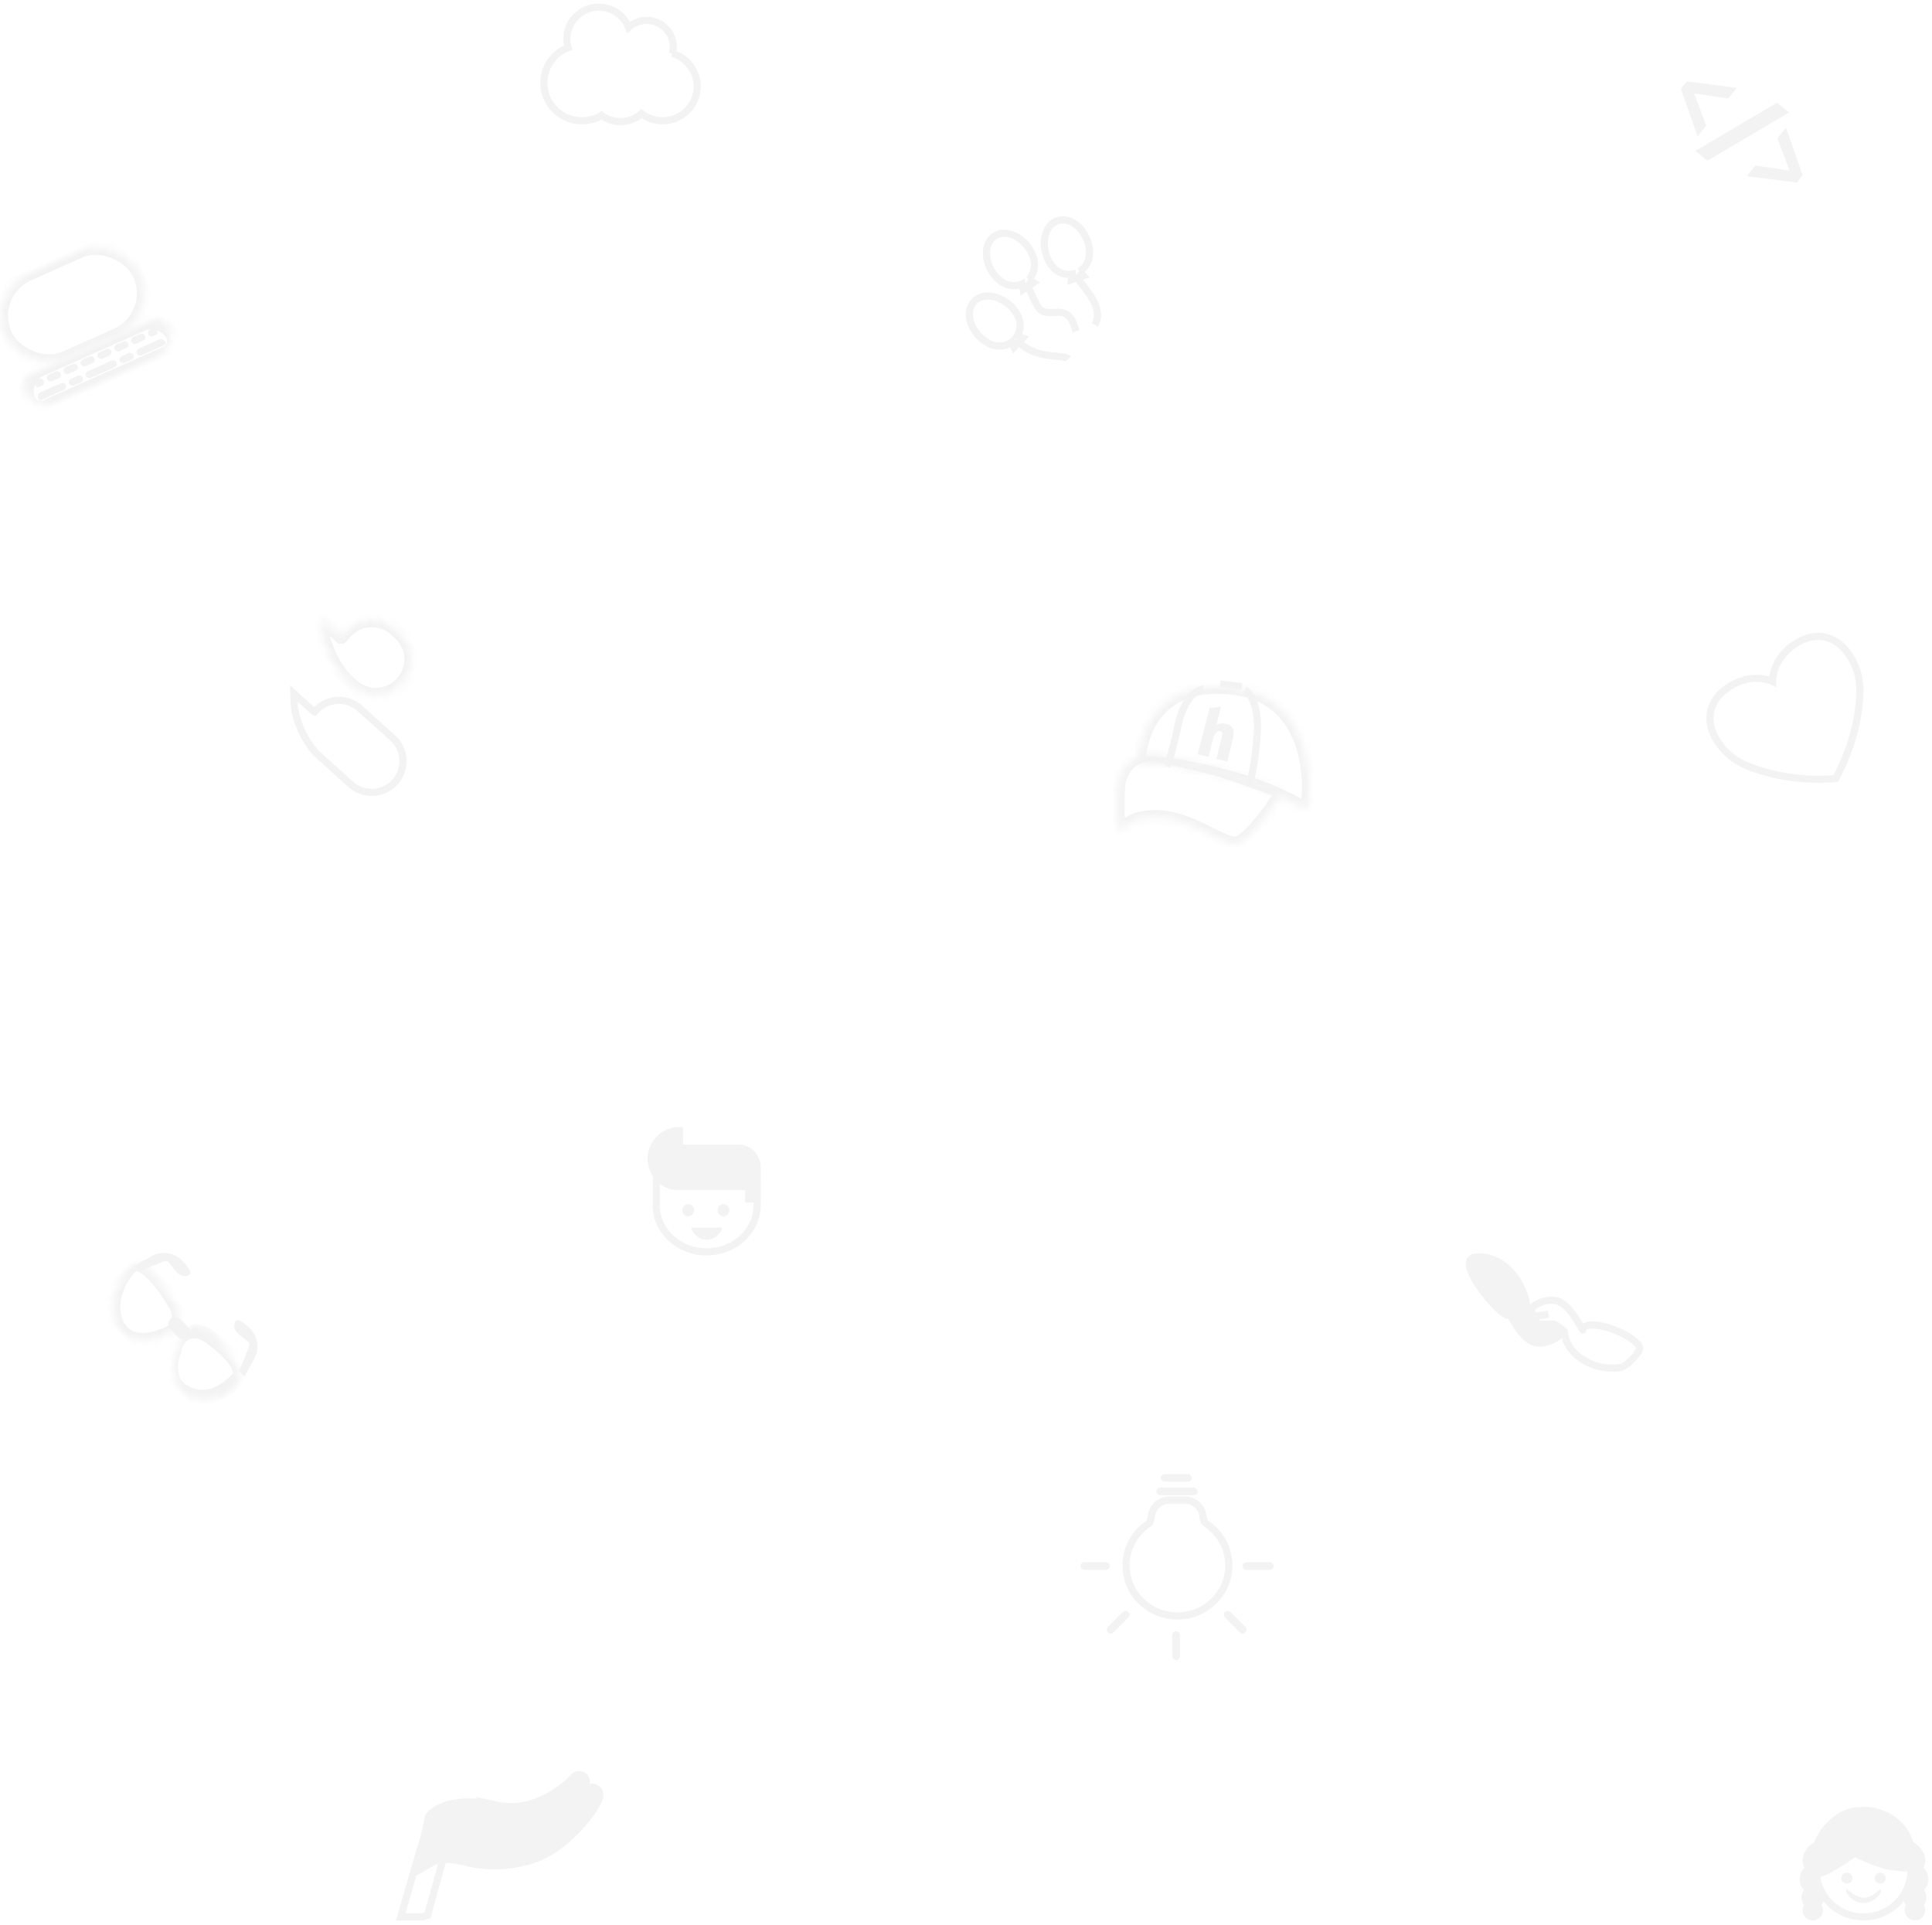 <?xml version="1.0" encoding="UTF-8" standalone="no"?><svg width="270" height="269" xmlns="http://www.w3.org/2000/svg" xmlns:xlink="http://www.w3.org/1999/xlink"><defs><path d="M.017 1.88c0-3.032 7.936-.866 7.936-.866 2.343.478 3.309 2.567 2.008 4.568 0 0-1.463 3.842-4.673 3.457C2.078 8.654.017 4.912.017 1.88z" id="path-1"/><path d="M.918 1.807c0-3.032 7.868-.877 7.868-.877 2.381.484 3.367 2.597 2.03 4.644 0 0-1.416 3.777-4.627 3.392C2.979 8.581.918 4.839.918 1.807z" id="path-3"/><path d="M4.696 6.55v-.877c0-2.752 2.234-4.983 4.984-4.983h.753c2.753 0 4.984 2.237 4.984 4.985 0 2.753-2.222 4.985-4.99 4.985h-.621c-2.756 0-6.55-1.6-8.473-3.572l-.524-.537 3.886 2.2e-7z" id="path-5"/><path d="M3.995 4.891v-.262c0-2.412 1.949-4.367 4.372-4.367h6.163c2.414 0 4.372 1.961 4.372 4.369C18.9 7.044 16.937 9 14.524 9H8.492C6.075 9 2.748 7.597 1.058 5.865l-.95-.974 3.886 2e-7z" id="path-7"/><path d="M.086 11.841C.043 9.819 1.1-.286 13.327 1.097 25.867 2.515 24.099 17.912 23.514 18.207c0 0-4.306-3.07-13.087-5.114C1.647 11.05.087 11.892.086 11.841z" id="path-9"/><path d="M.206 5.352C.258 1.902 3.026-.245 6.388.559c0 0 6.521 1.545 7.897 1.919 1.376.373 9.022 3.149 9.022 3.149s-4.519 7.284-6.711 7.284c-2.192 0-6.36-3.702-11.12-3.702-4.76-2e-7-4.492 2.714-4.988 1.871-.496-.844-.282-5.727-.282-5.727z" id="path-11"/><rect id="path-13" x=".163" width="20.674" height="12.894" rx="6.447"/><path d="M.498 3.372C.152 2.003 1.008.894 2.426.894H20.574c1.411 0 2.275 1.108 1.928 2.478l-.038.15C22.118 4.89 20.696 6 19.281 6H3.719C2.307 6 .883 4.892.536 3.522l-.038-.15z" id="path-15"/></defs><g id="Page-1" fill="none" fill-rule="evenodd" opacity=".05"><g id="hackclub-40" transform="translate(-3 1)"><g id="Patterns"><g id="A1"><g id="Group-2" transform="rotate(45 -194.865 116.521)"><path d="M19.458 1.709c-.323-.372-1.743.262-2.804-.01-.63-.162-.944-.873-.866-1.08.211-.555 2.1-.516 2.1-.516 1.463-.092 2.986.978 3.4 2.387l.854 2.905H21.029s-1.215-3.276-1.571-3.686z" id="Rectangle-4" fill="#000000"/><path d="M3.959 1.708c-.323-.372-1.743.262-2.804-.01C.524 1.537.21.825.289.619c.211-.555 2.1-.516 2.1-.516 1.463-.092 2.986.978 3.4 2.387l.854 2.905h-1.114S4.314 2.119 3.959 1.708z" id="Rectangle-4" fill="#000000" transform="matrix(-1 0 0 1 6.92 0)"/><rect id="Rectangle-3" fill="#000000" x="9.134" y="6.052" width="3.598" height="2.017" rx="1.009"/><g id="Rectangle-10-Clipped" transform="translate(0 4)"><mask id="mask-2" fill="white"><use xlink:href="#path-1"/></mask><g id="Rectangle-10" mask="url(#mask-2)" stroke="#000000" stroke-width="2"><path d="M.017 1.88c0-3.032 7.936-.866 7.936-.866 2.343.478 3.309 2.567 2.008 4.568 0 0-1.463 3.842-4.673 3.457C2.078 8.654.017 4.912.017 1.88z" id="path-1"/></g></g><g id="Rectangle-10-Clipped" transform="translate(11 4)"><mask id="mask-4" fill="white"><use xlink:href="#path-3"/></mask><g id="Rectangle-10" mask="url(#mask-4)" stroke="#000000" stroke-width="2"><path d="M.625 2.514C.625-.518 7.786.93 7.786.93c2.381.484 3.367 2.597 2.03 4.644 0 0-1.416 3.777-4.627 3.392-.441-.053-.861-.169-1.256-.339C1.451 7.566.625 5.129.625 2.514z" transform="matrix(-1 0 0 1 11.336 0)" id="path-3"/></g></g></g><g id="Group-3" transform="rotate(180 90.5 115.5)"><rect id="Rectangle-2" fill="#000000" y="12.598" width="4.364" height="1.072" rx=".536"/><rect id="Rectangle-2" fill="#000000" x="22.909" y="12.598" width="4.091" height="1.072" rx=".536"/><path d="M13.091.542c0-.299.253-.542.545-.542.301 0 .545.239.545.542v2.936c0 .299-.253.542-.545.542-.301 0-.545-.239-.545-.542V.542z" id="Rectangle-2" fill="#000000"/><path d="M21.196 3.817c0-.299.253-.542.545-.542.301 0 .545.239.545.542v2.936c0 .299-.253.542-.545.542-.301 0-.545-.239-.545-.542V3.817z" id="Rectangle-2" fill="#000000" transform="rotate(45 21.741 5.285)"/><path d="M4.832 3.817c0-.299.253-.542.545-.542.301 0 .545.239.545.542V6.753c0 .299-.253.542-.545.542-.301 0-.545-.239-.545-.542V3.817z" id="Rectangle-2" fill="#000000" transform="rotate(135 5.378 5.285)"/><path d="M9.601 19.182c.186.116.347 1.23.347 1.23.205 1.071 1.266 1.94 2.376 1.94h2.326c1.107 0 2.171-.873 2.391-1.958 0 0 .19-1.161.332-1.252 1.966-1.26 3.265-3.44 3.265-5.918 0-3.899-3.216-7.059-7.183-7.059-3.967 0-7.183 3.16-7.183 7.059 0 2.505 1.327 4.705 3.328 5.958z" id="Oval" stroke="#000000"/><rect id="Rectangle" fill="#000000" x="10.636" y="23.052" width="5.746" height="1.059" rx=".529"/><rect id="Rectangle" fill="#000000" x="11.455" y="24.928" width="4.31" height="1.059" rx=".529"/></g><g id="Group-5" transform="rotate(42 -78.351 107.139)"><g id="Rectangle-11-Clipped"><mask id="mask-6" fill="white"><use xlink:href="#path-5"/></mask><g id="Rectangle-11" mask="url(#mask-6)" stroke="#000000" stroke-width="2"><path d="M4.696 6.55v-.877c0-2.752 2.234-4.983 4.984-4.983h.753c2.753 0 4.984 2.237 4.984 4.985 0 2.753-2.222 4.985-4.99 4.985h-.621c-2.756 0-6.55-1.6-8.473-3.572l-.524-.537 3.886 2.2e-7z" id="path-5"/></g></g><g id="Rectangle-11-Clipped" transform="translate(5 12)"><mask id="mask-8" fill="white"><use xlink:href="#path-7"/></mask><use id="path-7" stroke="#000000" xlink:href="#path-7"/></g></g><g id="Group-2" transform="translate(159 94)"><g id="Rectangle-4-Clipped" transform="translate(3)"><mask id="mask-10" fill="white"><use xlink:href="#path-9"/></mask><g id="Rectangle-4" mask="url(#mask-10)" stroke="#000000" stroke-width="2"><path d="M.086 11.841C.043 9.819 1.1-.286 13.327 1.097 25.867 2.515 24.099 17.912 23.514 18.207c0 0-4.306-3.07-13.087-5.114C1.647 11.05.087 11.892.086 11.841z" id="path-9"/></g></g><path d="M12.197 1.291s-2.531.19-3.569 5.114C7.59 11.329 7.032 12.044 7.032 12.044" id="Path-2" stroke="#000000"/><path d="M17.963 1.44s2.017 1.099 1.747 5.841c-.269 4.742-1.047 7.078-1.047 7.078" id="Path-3" stroke="#000000"/><g id="Rectangle-5-Clipped" transform="translate(0 10)"><mask id="mask-12" fill="white"><use xlink:href="#path-11"/></mask><g id="Rectangle-5" mask="url(#mask-12)" stroke="#000000" stroke-width="2"><path d="M.206 5.352C.258 1.902 3.026-.245 6.388.559c0 0 6.521 1.545 7.897 1.919 1.376.373 9.022 3.149 9.022 3.149s-4.519 7.284-6.711 7.284c-2.192 0-6.36-3.702-11.12-3.702-4.76-2e-7-4.492 2.714-4.988 1.871-.496-.844-.282-5.727-.282-5.727z" id="path-11"/></g></g><path d="M12.26 4.341l-.071 6.682h1.555V8.387c0-.779.404-1.258.748-1.258.305 0 .394.31.394.779v3.115h1.565V7.678c0-1.058-.394-1.737-1.417-1.737-.482 0-.945.14-1.289.449V3.784l-1.485.556z" id="path3866" fill="#000000" transform="rotate(14 14.32 7.403)"/><path id="Rectangle" fill="#000000" transform="rotate(7 16.032 .783)" d="M14.501.283h3.061v.901H14.501z"/></g><g id="Group" transform="rotate(-24 94.928 20.177)"><g id="Rectangle-Clipped" transform="translate(1)"><mask id="mask-14" fill="white"><use xlink:href="#path-13"/></mask><g id="Rectangle" mask="url(#mask-14)" stroke="#000000" stroke-width="2"><rect x=".163" width="20.674" height="12.894" rx="6.447" id="path-13"/></g></g><g id="Rectangle-Clipped" transform="translate(0 12)"><mask id="mask-16" fill="white"><use xlink:href="#path-15"/></mask><g id="Rectangle" mask="url(#mask-16)" stroke="#000000" stroke-width="2"><path d="M.498 3.372C.152 2.003 1.008.894 2.426.894H20.574c1.411 0 2.275 1.108 1.928 2.478l-.038.15C22.118 4.89 20.696 6 19.281 6H3.719C2.307 6 .883 4.892.536 3.522l-.038-.15z" transform="matrix(1 0 0 -1 0 6.894)" id="path-15"/></g></g><rect id="Rectangle-2" fill="#000000" x="4.006" y="14.043" width="2.067" height="1.021" rx=".511"/><path d="M2.203 14.529c.068-.269.347-.487.637-.487h.136c.284 0 .513.237.513.511 0 .282-.222.511-.513.511h-.395c-.283 0-.458-.217-.39-.487l.012-.048zM1.815 16.316c.068-.269.345-.487.63-.487h3.121c.28 0 .507.237.507.511 0 .282-.236.511-.504.511H2.184c-.278 0-.449-.217-.381-.487l.012-.048z" id="Rectangle-2" fill="#000000"/><rect id="Rectangle-2" fill="#000000" x="6.59" y="14.043" width="2.067" height="1.021" rx=".511"/><rect id="Rectangle-2" fill="#000000" x="6.59" y="15.83" width="2.067" height="1.021" rx=".511"/><rect id="Rectangle-2" fill="#000000" x="9.174" y="14.043" width="2.067" height="1.021" rx=".511"/><rect id="Rectangle-2" fill="#000000" x="9.174" y="15.83" width="4.652" height="1.021" rx=".511"/><rect id="Rectangle-2" fill="#000000" x="11.758" y="14.043" width="2.067" height="1.021" rx=".511"/><rect id="Rectangle-2" fill="#000000" x="16.927" y="14.043" width="2.067" height="1.021" rx=".511"/><path d="M16.927 16.34c0-.282.222-.511.507-.511h3.121c.28 0 .562.217.63.487l.012.048c.068.269-.113.487-.381.487h-3.385c-.278 0-.504-.237-.504-.511z" id="Rectangle-2" fill="#000000"/><rect id="Rectangle-2" fill="#000000" x="14.343" y="14.043" width="2.067" height="1.021" rx=".511"/><rect id="Rectangle-2" fill="#000000" x="14.343" y="15.83" width="2.067" height="1.021" rx=".511"/><path d="M19.489 14.553c0-.282.224-.511.513-.511h.136c.284 0 .568.217.637.487l.012.048c.068.269-.099.487-.39.487h-.395c-.283 0-.513-.237-.513-.511z" id="Rectangle-2" fill="#000000"/></g><path d="M96.969 6.472c.078-.298.12-.611.12-.933 0-2.039-1.664-3.692-3.717-3.692-.977 0-1.866.374-2.529.987C90.197 1.175 88.578 0 86.681 0c-2.463 0-4.46 1.984-4.46 4.431 0 .424.06.833.172 1.221C80.407 6.421 79 8.34 79 10.585c0 2.923 2.385 5.292 5.327 5.292 1.004 0 1.943-.276 2.744-.755.736.551 1.652.878 2.645.878 1.13 0 2.16-.423 2.939-1.118.815.624 1.837.995 2.946.995 2.669 0 4.832-2.149 4.832-4.8 0-2.179-1.462-4.019-3.465-4.605z" id="Combined-Shape" stroke="#000000"/><g id="Group" transform="translate(59 248)" stroke="#000000"><path d="M0 18.896S3.412 7.042 3.53 6.864C3.648 6.686 7.13 6.5 7.13 6.5L3.737 18.686 3 18.896H0z" id="Shape"/><path d="M13.267 4.265C19.892 5.659 24.88.076 24.93.002c.05-.075-.713 2.415-.713 2.415s1.401-.048 2.467-.613c1.067-.565-3.472 7.013-9.347 8.389-3.116.833-5.996.652-8.27.035-.78-.173-3.322-.864-5.27.237l1.012-5.154s1.833-2.439 8.458-1.045z" id="Shape" stroke-width="3" fill="#000000"/><path d="M6.31 7.73c-.293 1.351.55.981.703.418.102-.321.201-.653.201-.653l.841.16s-.003.377-.011.689c-.11.828.6.603.693-.019.042-.316.232-1.634.238-2.32.098-.46-.559-.731-.705-.003-.098.284-.233.868-.233.868s-.694-.13-.704-.153c-.032-.068.015-.25-.015-.416-.237-1.104-.878-.89-.882-.4-.003.368-.006 1.001-.126 1.829zM9.969 6.273c.095-.457.314-.582.483-.606.074-.011.207.108.319.241.483.901.466 2.775.425 2.909-.156.514-.655.557-.597.019.01-.313.043-.612.043-.612l-.633.084c-.25 1.08-.776.793-.628.317.144-.539.465-1.75.59-2.353zm.108 1.288l.633-.055s-.095-1.141-.255-.968l-.378 1.023zM13.269 6.221c.021-.256-.267-.73-.843-.488-.858.226-.785 1.818-.785 1.818 0-0.0.042.769.381 1.21.323.433.812.305.91.292.521-.309.234-.647.139-.63-.121.021-.284.086-.439.014-.276-.129-.351-.602-.353-.867.009-.455.063-1.365.516-1.267.322.245.461.066.473-.083zM13.843 6.23c-.034.51.27.946.113 1.924-.039.243-.158.695-.175.76-.112.454.367.578.67-.237.07-.192.098-.629.098-.629l.198-.078s.367.751.491 1.068c.124.318.739.355.589-.294-.072-.21-.224-.495-.452-.839 0 0-.164-.249-.265-.267 0 0 .486-.805.488-1.077.002-.272-.163-.431-.559.126-.396.557-.419.709-.419.709s-.008-.567-.126-.967c-.064-.422-.611-.609-.65-.198zM16.519 6.13c-.16.264-.198.695-.034 1.29.245.888.743 1.294 1.343 1.033.6-.261.344-.676.288-.681-.055-.005-.078-.047-.307.117-.23.164-.458.102-.714-.25-.173-.237-.358-.75-.235-1.08.032-.098.083-.144.108-.169.096-.098.231-.068.261-.048.384.156.389-.129.204-.326-.312-.264-.627-.252-.913.115zM18.028 6.06c-.084-.337.192-.699.508.034.268.455.709 1.331.741 1.469 0 0 .224.05.742-.21 0 0 .243-.087.227.078-.015.165-.143.214-.172.236-.029.021-1.211.594-1.28.424-.069-.17-.044-.264-.253-.8-.314-.662-.429-.894-.513-1.231zM19.504 5.496c-.087-.238.129-.453.334-.229.161.177.512 1.037.781 1.361.136.123.35.095.405-.066.056-.246-.143-.742-.325-1.145-.1-.19-.152-.343-.169-.46-.055-.387.278-.381.512-.029.217.401.469 1.09.47 1.345.001.254.012.566-.278.722-.075.041-.709.308-1.114-.371-.404-.679-.528-.891-.615-1.13zM21.267 4.156c.347-.347.626-.513.893-.487.164.046.305.266.322.475-.004.188-.041.349-.041.349.245-.037.373.16.373.16.541.732.137.99-.377 1.314-.17.095-.374.147-.395.083-.041-.121-.877-1.529-.877-1.529-.042-.07-.119-.163.101-.364zm.231.23l.317.434s.451-.325.325-.584c-.125-.259-.397-.019-.642.15zm.488.777s.281.56.273.526c-.009-.034.602-.38.356-.717-.246-.337-.629.191-.629.191z" id="Shape" stroke-width=".25" fill="#000000"/></g><g id="Group-4" transform="rotate(29 -219.404 492.338)" stroke="#000000"><path d="M4.233 2.794c3.611 0 6.539 3.713 6.539 8.292 0 0 .539 1.095 1.462 1.853.324.266 1.861-.041 2.107.162.492.404.913 1.273.913 1.273 0 .302-2.549 1.871-4.22.864-1.765-1.064-2.825-4.451-2.877-4.152-.293 1.667-7.535-8.292-3.923-8.292z" id="Fill-3" fill="#000000" transform="rotate(-34 9.24 9.183)"/><path d="M12.882 6.19c-.29-.539 1.879-2.61 2.945-2.683 3.448-.234 7.338 2.207 7.338 5.706 0 0 .094.187 1.041.964.291.239 2.424.245 2.754.516.227.187.521 2.064.521 2.064 0 .302-2.383 1.614-4.054.607-1.765-1.064-2.825-4.451-2.877-4.152-.293 1.667-6.362-.598-7.667-3.023z" id="Fill-3" transform="rotate(146 20.168 8.615)"/><path d="M12.616 10.009l1.631-1.241M14.618 11.605l1.537-1.358" id="Line"/></g><g id="Group-6" transform="rotate(-34 128.563 -199.053)" stroke="#000000"><path d="M11.055 7.699l.329.742H9.632l.323-.729c-1.438-.253-2.533-1.574-2.533-3.606C7.422 1.839 8.786 0 10.47 0c1.683 0 3.048 1.839 3.048 4.107 0 1.998-1.059 3.309-2.463 3.593z" id="Combined-Shape"/><path d="M4.524 13.588l.329.742H3.101l.323-.729C1.986 13.348.891 12.027.891 9.995c0-2.268 1.365-4.107 3.048-4.107 1.683 0 3.048 1.839 3.048 4.107 0 1.998-1.059 3.309-2.463 3.593z" id="Combined-Shape" transform="rotate(-13 3.939 10.109)"/><path d="M18.477 10.696l.329.742h-1.753l.323-.729c-1.438-.253-2.533-1.574-2.533-3.606 0-2.268 1.365-4.107 3.048-4.107 1.683 0 3.048 1.839 3.048 4.107 0 1.998-1.059 3.309-2.463 3.593z" id="Combined-Shape" transform="rotate(15 17.892 7.217)"/><path d="M5.036 14.058c.009.702.559 2.091 1.713 3.344.981 1.066 2.584 2.01 2.691 2.597" id="Path-6"/><path d="M10.465 8.314c-.062.343-.613 3.001-.431 3.764.286 1.2 2.05 1.436 2.599 2.468.548 1.032.125 1.867-.139 2.857" id="Path-9"/><path d="M16.827 11.099c-.033 2.247.818 5.709-1.645 7.043" id="Path-11"/></g><g id="Group-7" transform="translate(94 157)"><path d="M.705 7.374c0-3.603 3.158-4.225 7.053-4.225 3.895 0 7.053.622 7.053 4.225l-0 3.059c0 3.603-3.158 6.524-7.053 6.524-3.895-0-7.053-2.921-7.053-6.524V7.374z" id="Fill-3" stroke="#000000"/><ellipse id="Combined-Shape" fill="#000000" cx="5.172" cy="11.143" rx=".823" ry=".848"/><ellipse id="Combined-Shape" fill="#000000" cx="10.11" cy="11.143" rx=".823" ry=".848"/><path d="M14.812 7.782V5.135c0-1.478-1.176-2.677-2.626-2.677H3.956L3.946 0C2.544.002 1.248.746.54 1.954c-.727 1.241-.72 2.779.018 4.013.539.902 1.405 1.539 2.397 1.797l1.025.047h9.657v1.756h1.176V7.782z" id="Combined-Shape" stroke="#000000" fill="#000000"/><path d="M5.738 13.565h4.041c.207 0 .013.421.013.421-.441.769-1.187 1.275-2.034 1.275-.847 0-1.593-.506-2.034-1.275 0 0-.194-.421.013-.421z" id="Fill-3" fill="#000000"/></g><g id="Face" transform="translate(255 252)"><g id="Group-8"><path d="M8.326 1.653h.224c3.617 0 6.549 2.961 6.549 6.612-0 3.652-2.932 6.612-6.549 6.612l-.224-0c-3.617 0-6.549-2.961-6.549-6.612 0-3.652 2.932-6.612 6.549-6.612z" id="Fill-5" stroke="#000000"/><path d="M6.101 11.068c.123 0 1.286 1.148 2.422 1.148 1.079 0 2.134-1.148 2.251-1.148.24 0 .015.469.015.469-.51.857-1.373 1.42-2.352 1.42-.979 0-1.842-.563-2.352-1.42 0 0-.224-.469.015-.469z" id="Fill-3" fill="#000000"/><path d="M6.106 10.249c.429 0 .777-.345.777-.771s-.348-.771-.777-.771-.777.345-.777.771.348.771.777.771z" id="Oval" fill="#000000"/><ellipse id="Oval" fill="#000000" cx="10.769" cy="9.478" rx=".777" ry=".771"/><path d="M14.956 4.785c.846.374 1.597 1.35 1.597 2.175 0 .261-.055.51-.153.736l-.325.468.391.256c.321.312.52.743.52 1.219 0 .476-.199.907-.52 1.219l-.448.293.016.003c.399.164.679.547.679.994s-.435 1.174-.435 1.174c.17.165.275.393.275.645 0 .504-.421.912-.94.912-.519 0-.94-.408-.94-.912 0-.252.105-.48.275-.645 0 0-.459-.727-.459-1.174 0-.298.029-.921.029-.921-.031-.013-.062-.026-.092-.041.215-.44.383-.908.497-1.398.114-.489.175-.999.175-1.523 0-.047-0-.093-.001-.14-.898-.054-2.657-.183-3.551-.411-1.593-.407-4.367-1.726-4.367-1.726S3.566 8.621 2.022 8.895l-.214.016c.078.817.304 1.59.65 2.292a1.724 1.724 0 0 1-.052.023s.028.623.028.921c0 .447-.447 1.174-.447 1.174.166.165.268.393.268.645 0 .504-.41.912-.916.912-.506 0-.916-.408-.916-.912 0-.252.102-.48.268-.645 0 0-.424-.727-.424-1.174 0-.447.273-.83.661-.994l.016-.003-.436-.293C.194 10.546 0 10.115 0 9.639c0-.476.194-.907.507-1.219l.381-.256-.316-.468C.475 7.47.422 7.221.422 6.96c0-.804.701-1.751 1.501-2.145.155-.404.346-.807.575-1.2C3.795 1.387 5.923.058 7.847.071l.88-.069C11.73.19 14.302 2.094 14.956 4.785z" id="Combined-Shape" stroke="#000000" fill="#000000"/></g></g><path d="M248.89 90.471c-3.93 0-5.502 2.695-5.502 5.389s.786 4.716 3.93 8.084c3.144 3.368 7.074 5.389 7.074 5.389s3.93-2.021 7.074-5.389c3.144-3.368 3.93-5.389 3.93-8.084s-1.572-5.389-5.502-5.389c-3.925 0-5.502 2.695-5.502 2.695s-1.572-2.695-5.502-2.695z" id="Shape" stroke="#000000" transform="rotate(-33 254.391 99.903)"/><path d="M242.041 21.822l-5.986-3.702v-1.325l5.986-3.685v1.91l-4.135 2.437 4.135 2.454v1.91zm7.846-10.639l-4.628 12.414h-2.174l4.628-12.414h2.174zm1.002 8.729l4.161-2.454-4.161-2.437v-1.91l5.986 3.685v1.325l-5.986 3.702v-1.91z" id="&lt;/&gt;" fill="#000000" transform="rotate(39 246.465 17.39)"/></g></g></g></g></svg>